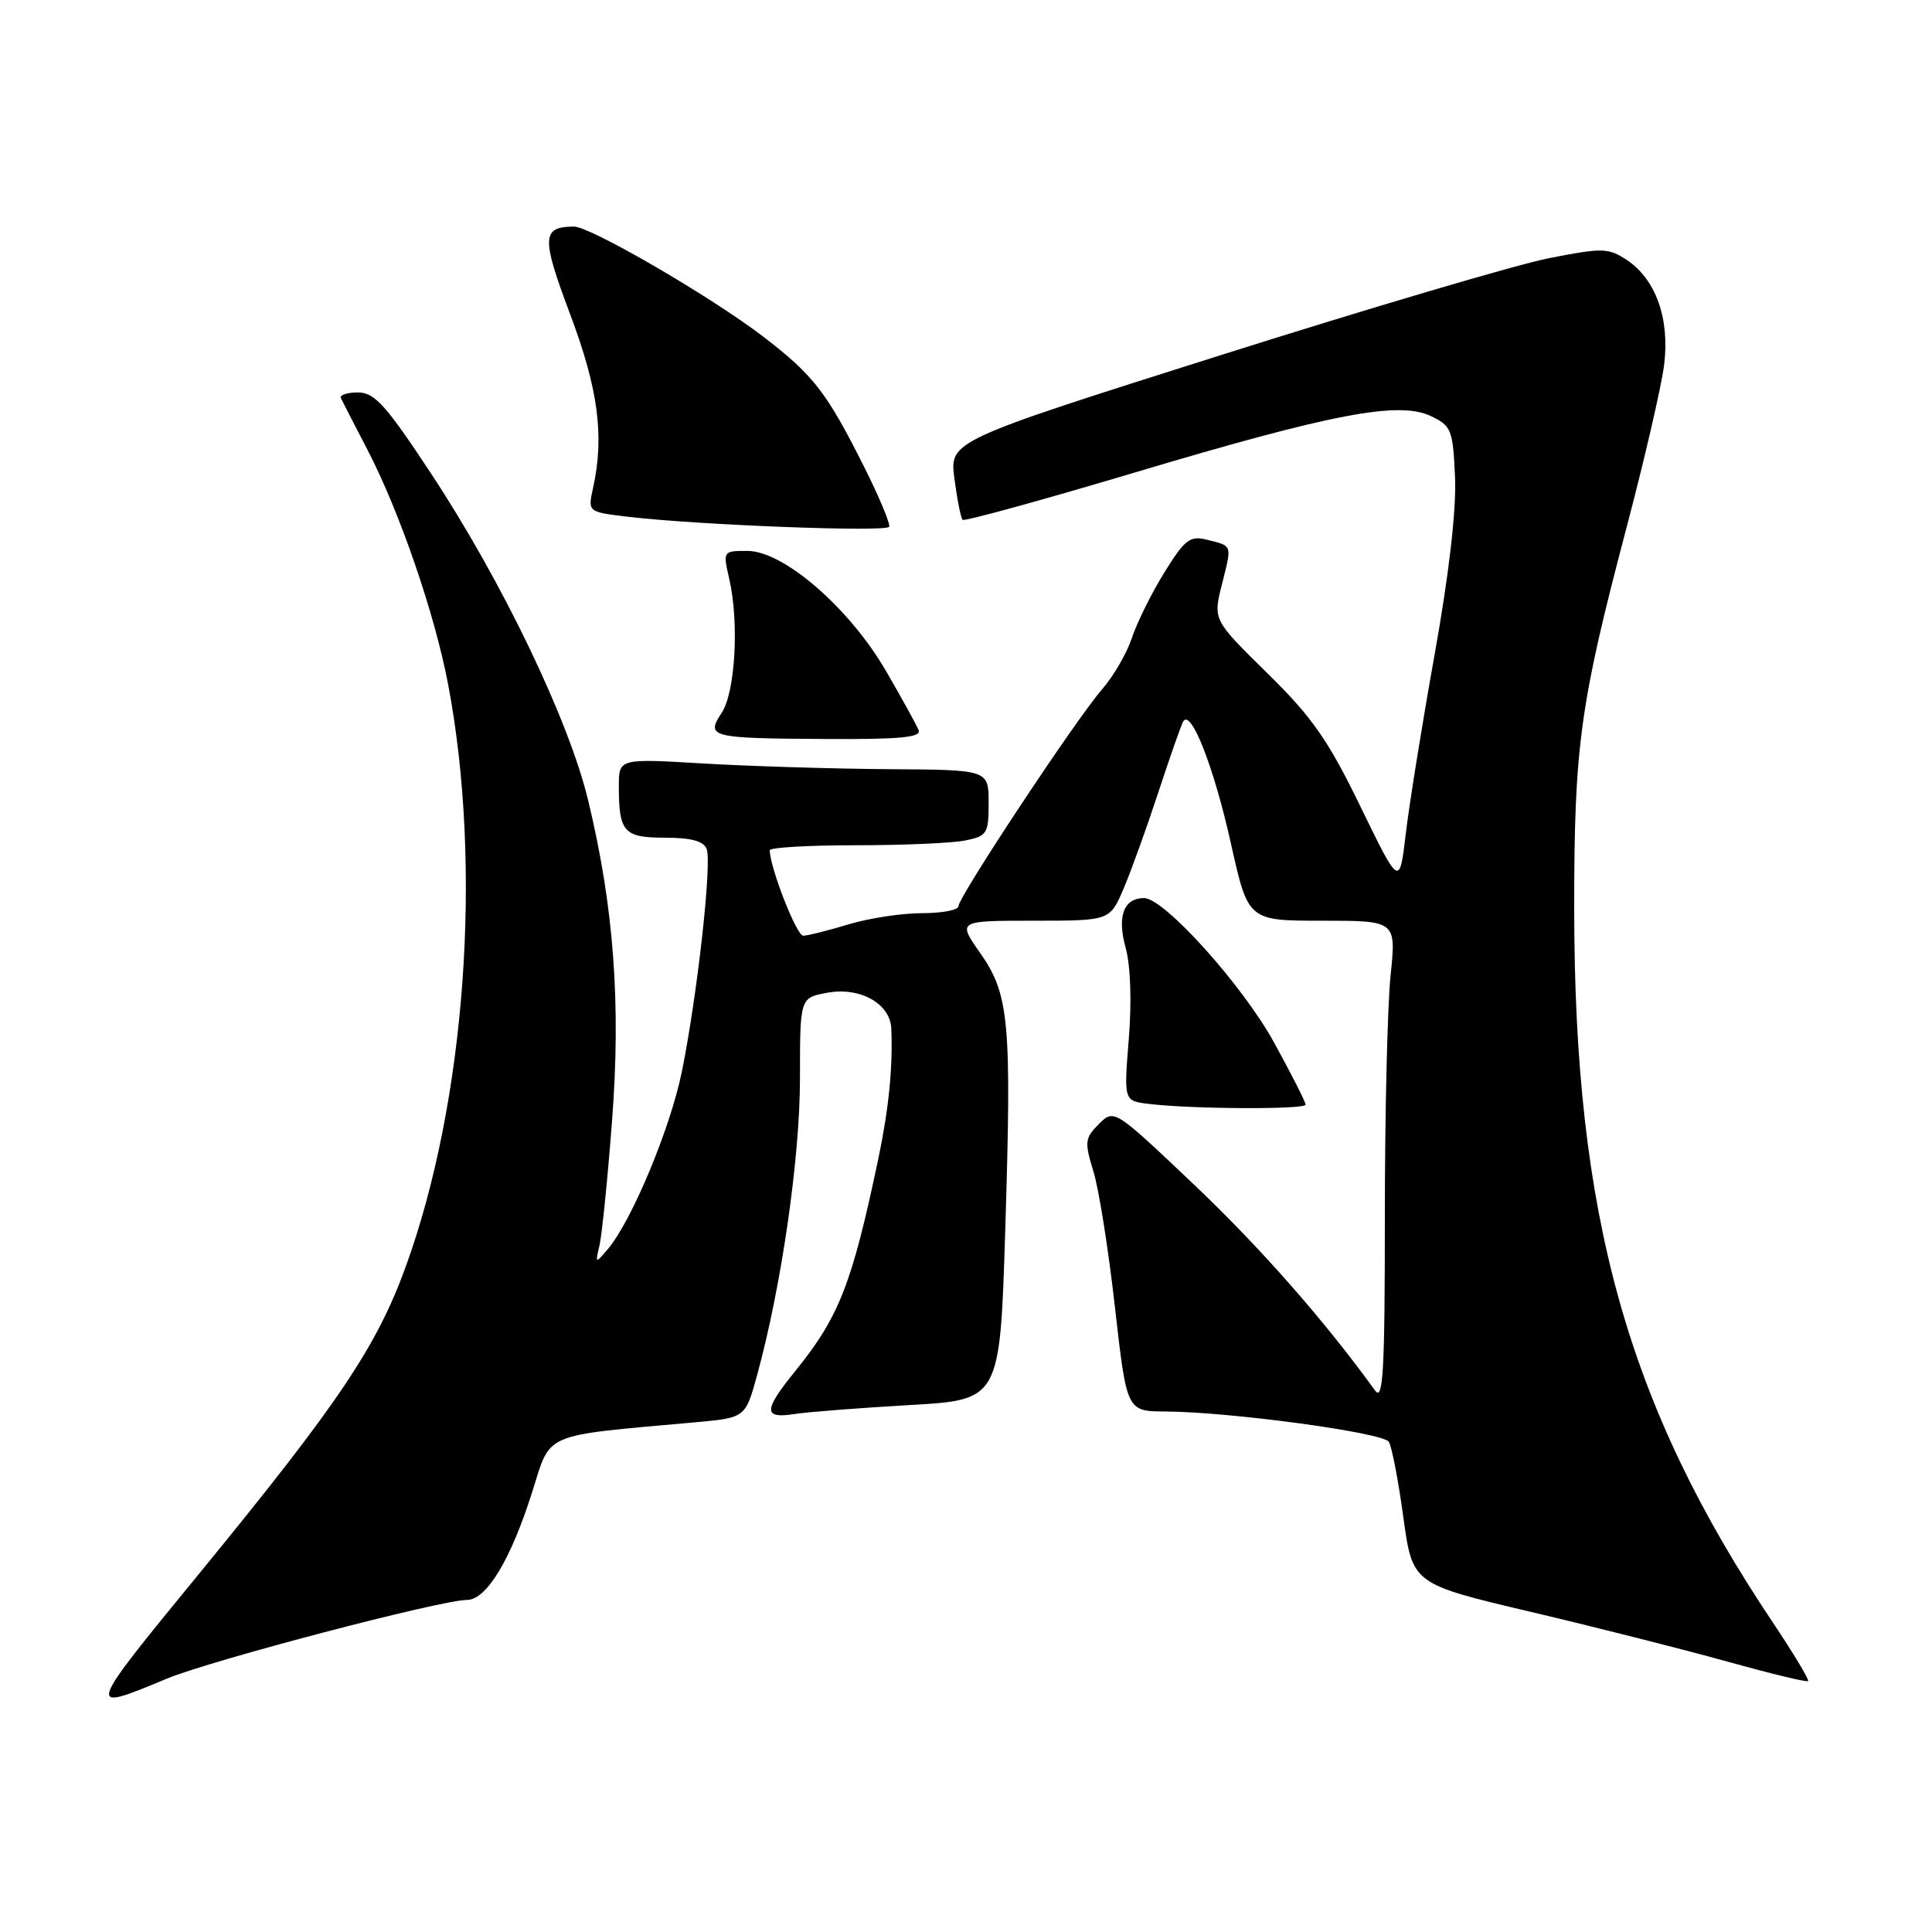 <?xml version="1.0" encoding="UTF-8" standalone="no"?>
<!DOCTYPE svg PUBLIC "-//W3C//DTD SVG 1.1//EN" "http://www.w3.org/Graphics/SVG/1.1/DTD/svg11.dtd" >
<svg xmlns="http://www.w3.org/2000/svg" xmlns:xlink="http://www.w3.org/1999/xlink" version="1.1" viewBox="0 0 256 256">
 <g >
 <path fill="currentColor"
d=" M 22.11 222.43 C 27.95 220.00 58.45 212.00 61.87 212.00 C 64.46 212.00 67.69 206.66 70.53 197.66 C 73.05 189.70 71.62 190.31 92.14 188.46 C 98.77 187.86 98.77 187.86 100.33 182.18 C 103.55 170.41 106.00 153.45 106.00 142.90 C 106.00 132.22 106.00 132.22 109.58 131.55 C 113.93 130.73 117.95 132.97 118.10 136.27 C 118.32 141.39 117.77 146.91 116.39 153.50 C 112.90 170.12 111.19 174.50 105.38 181.67 C 101.14 186.89 101.12 188.01 105.25 187.37 C 107.04 187.09 113.90 186.56 120.50 186.18 C 132.50 185.50 132.50 185.50 133.20 163.00 C 134.06 135.32 133.74 131.78 129.86 126.25 C 126.88 122.00 126.88 122.00 136.97 122.00 C 147.07 122.00 147.07 122.00 148.88 117.75 C 149.88 115.41 151.95 109.67 153.48 105.00 C 155.01 100.33 156.50 96.10 156.78 95.60 C 157.80 93.84 160.86 101.67 163.10 111.75 C 165.38 122.00 165.38 122.00 175.20 122.00 C 185.01 122.00 185.01 122.00 184.26 129.25 C 183.84 133.24 183.50 147.65 183.50 161.27 C 183.50 181.64 183.27 185.72 182.22 184.27 C 175.48 174.95 166.87 165.16 158.12 156.88 C 147.63 146.93 147.63 146.93 145.60 148.95 C 143.74 150.81 143.69 151.32 144.89 155.24 C 145.61 157.58 146.89 165.69 147.74 173.25 C 149.30 187.00 149.30 187.00 154.40 187.03 C 163.03 187.08 183.28 189.83 184.03 191.05 C 184.42 191.68 185.29 196.18 185.95 201.04 C 187.16 209.88 187.16 209.88 202.83 213.58 C 211.45 215.61 223.17 218.58 228.88 220.17 C 234.59 221.76 239.41 222.93 239.58 222.75 C 239.75 222.58 237.65 219.08 234.90 214.97 C 215.58 186.12 208.61 161.07 208.59 120.50 C 208.58 98.90 209.33 93.40 215.50 70.00 C 217.90 60.92 220.14 51.20 220.50 48.39 C 221.28 42.24 219.40 36.97 215.53 34.43 C 213.09 32.83 212.34 32.82 205.20 34.22 C 200.96 35.06 181.37 40.85 161.65 47.09 C 125.80 58.44 125.80 58.44 126.47 63.45 C 126.83 66.21 127.32 68.65 127.55 68.88 C 127.78 69.11 137.98 66.30 150.23 62.65 C 176.58 54.78 185.36 53.11 189.61 55.14 C 192.32 56.43 192.52 56.94 192.80 63.26 C 192.98 67.56 192.01 76.04 190.09 86.75 C 188.44 95.96 186.72 106.65 186.27 110.50 C 185.44 117.50 185.44 117.50 180.27 106.88 C 175.98 98.05 173.89 95.06 167.92 89.19 C 160.73 82.13 160.73 82.13 161.91 77.44 C 163.25 72.11 163.34 72.37 159.94 71.52 C 157.68 70.95 157.01 71.47 154.31 75.81 C 152.62 78.53 150.69 82.42 150.01 84.46 C 149.34 86.50 147.55 89.60 146.03 91.34 C 142.60 95.27 127.00 118.84 127.00 120.08 C 127.00 120.59 124.82 121.00 122.16 121.00 C 119.50 121.00 115.11 121.67 112.41 122.49 C 109.71 123.31 107.02 123.98 106.43 123.99 C 105.55 124.00 102.00 114.92 102.00 112.66 C 102.00 112.30 107.12 112.00 113.38 112.00 C 119.63 112.00 126.16 111.72 127.88 111.37 C 130.80 110.79 131.00 110.47 131.00 106.38 C 131.00 102.00 131.00 102.00 117.75 101.92 C 110.46 101.87 99.44 101.53 93.25 101.17 C 82.00 100.50 82.00 100.50 82.00 104.17 C 82.00 110.27 82.66 111.00 88.14 111.00 C 91.59 111.00 93.23 111.45 93.64 112.50 C 94.35 114.36 92.39 131.95 90.35 142.00 C 88.82 149.52 83.71 161.76 80.55 165.50 C 78.88 167.47 78.86 167.46 79.44 165.00 C 79.76 163.62 80.51 156.26 81.09 148.64 C 82.30 133.01 81.34 120.14 77.92 106.00 C 75.36 95.38 66.50 76.97 57.12 62.75 C 51.13 53.66 49.63 52.00 47.43 52.00 C 46.00 52.00 44.99 52.34 45.17 52.75 C 45.36 53.16 46.92 56.20 48.64 59.50 C 52.92 67.71 57.60 81.29 59.38 90.69 C 63.96 114.84 61.71 145.88 53.79 167.76 C 49.94 178.41 44.89 185.92 26.54 208.33 C 11.24 227.01 11.26 226.94 22.11 222.43 Z  M 173.00 146.37 C 173.00 146.03 171.12 142.32 168.81 138.12 C 164.66 130.56 154.26 119.00 151.60 119.00 C 148.90 119.00 148.00 121.41 149.15 125.57 C 149.81 127.95 149.97 132.72 149.57 137.68 C 148.91 145.87 148.91 145.87 152.20 146.27 C 157.79 146.96 173.00 147.04 173.00 146.37 Z  M 121.72 96.75 C 121.45 96.06 119.49 92.51 117.37 88.86 C 112.51 80.52 103.82 73.00 99.04 73.00 C 95.78 73.00 95.78 73.01 96.64 76.75 C 97.95 82.49 97.43 91.69 95.64 94.43 C 93.50 97.69 94.04 97.83 109.36 97.92 C 119.26 97.98 122.10 97.71 121.72 96.75 Z  M 114.50 61.86 C 109.55 51.99 107.80 49.73 101.19 44.65 C 94.36 39.40 78.20 29.99 76.04 30.02 C 71.77 30.06 71.71 31.44 75.54 41.62 C 79.28 51.57 80.10 57.78 78.58 64.67 C 77.88 67.84 77.88 67.84 83.19 68.47 C 92.37 69.57 117.49 70.53 117.82 69.80 C 117.99 69.42 116.50 65.84 114.50 61.86 Z "/>
</g>
</svg>